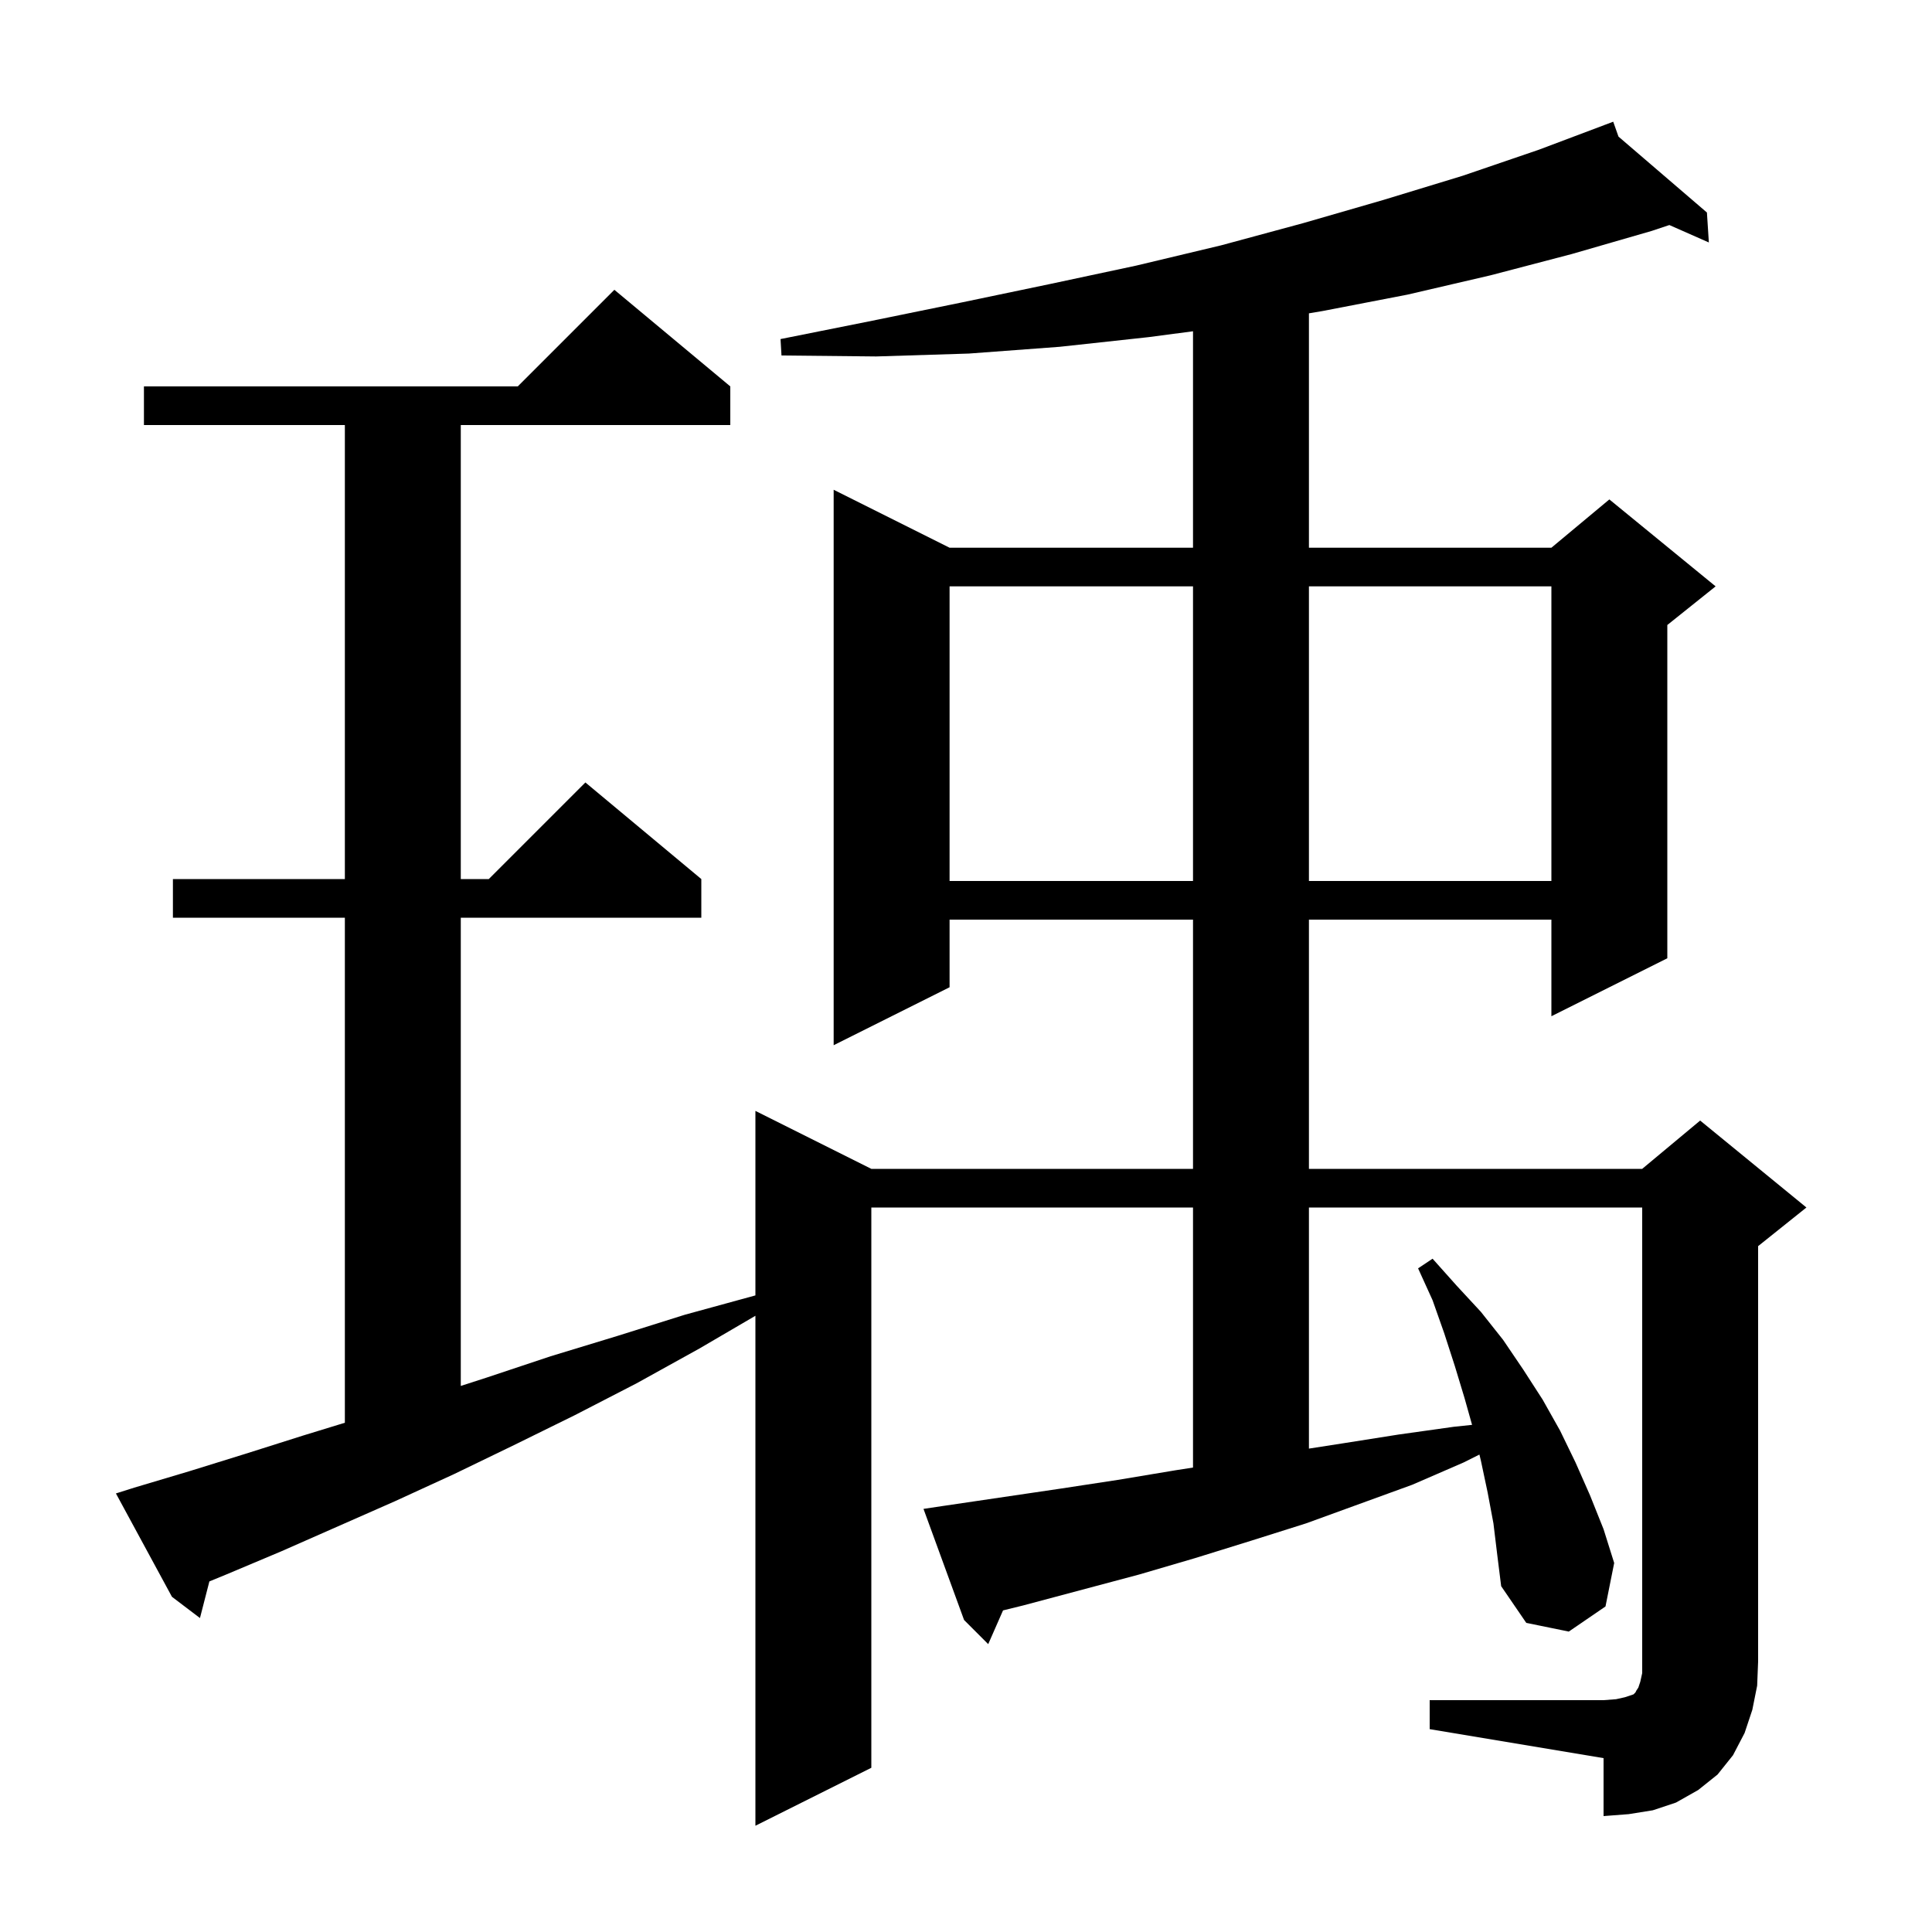 <svg xmlns="http://www.w3.org/2000/svg" xmlns:xlink="http://www.w3.org/1999/xlink" version="1.1" baseProfile="full" viewBox="0 0 200 200" width="200" height="200">
<g fill="black">
<path d="M 148.0 176.0 L 166.0 176.0 L 167.3 175.9 L 168.2 175.7 L 169.1 175.4 L 169.3 175.2 L 169.4 175.0 L 169.6 174.7 L 169.8 174.1 L 170.0 173.2 L 170.0 125.0 L 135.5 125.0 L 135.5 149.959 L 139.1 149.4 L 144.8 148.5 L 150.5 147.7 L 152.388 147.501 L 151.6 144.7 L 150.6 141.4 L 149.5 138.0 L 148.3 134.6 L 146.8 131.3 L 148.3 130.3 L 150.8 133.1 L 153.3 135.8 L 155.6 138.7 L 157.7 141.8 L 159.7 144.9 L 161.5 148.1 L 163.1 151.4 L 164.6 154.8 L 166.0 158.3 L 167.1 161.8 L 166.2 166.3 L 162.4 168.9 L 158.0 168.0 L 155.4 164.2 L 155.0 161.0 L 154.6 157.7 L 154.0 154.5 L 153.3 151.2 L 153.149 150.576 L 151.5 151.4 L 146.2 153.7 L 135.2 157.7 L 129.5 159.5 L 123.7 161.3 L 117.9 163.0 L 105.9 166.2 L 103.834 166.708 L 102.3 170.2 L 99.8 167.7 L 95.6 156.2 L 97.6 155.9 L 109.8 154.1 L 115.7 153.2 L 121.7 152.2 L 123.5 151.921 L 123.5 125.0 L 90.2 125.0 L 90.2 183.0 L 78.2 189.0 L 78.2 136.209 L 72.4 139.6 L 65.9 143.2 L 59.5 146.5 L 53.2 149.6 L 47.0 152.6 L 40.9 155.4 L 29.1 160.6 L 23.4 163.0 L 21.675 163.708 L 20.7 167.5 L 17.8 165.3 L 12.0 154.6 L 13.9 154.0 L 19.6 152.3 L 25.4 150.5 L 31.4 148.6 L 35.7 147.282 L 35.7 95.0 L 17.9 95.0 L 17.9 91.0 L 35.7 91.0 L 35.7 44.0 L 14.9 44.0 L 14.9 40.0 L 53.6 40.0 L 63.6 30.0 L 75.6 40.0 L 75.6 44.0 L 47.7 44.0 L 47.7 91.0 L 50.6 91.0 L 60.6 81.0 L 72.6 91.0 L 72.6 95.0 L 47.7 95.0 L 47.7 143.472 L 50.4 142.6 L 57.0 140.4 L 63.9 138.3 L 70.9 136.1 L 78.2 134.1 L 78.2 115.0 L 90.2 121.0 L 123.5 121.0 L 123.5 95.2 L 98.3 95.2 L 98.3 102.2 L 86.3 108.2 L 86.3 50.7 L 98.3 56.7 L 123.5 56.7 L 123.5 34.293 L 118.9 34.9 L 109.7 35.9 L 100.3 36.6 L 90.7 36.9 L 80.9 36.8 L 80.8 35.1 L 90.3 33.2 L 99.6 31.3 L 108.7 29.4 L 117.6 27.5 L 126.4 25.4 L 134.9 23.1 L 143.2 20.7 L 151.4 18.2 L 159.3 15.5 L 166.115 12.933 L 166.1 12.9 L 166.132 12.927 L 167.0 12.6 L 167.545 14.141 L 176.7 22.0 L 176.9 25.1 L 172.811 23.296 L 171.0 23.9 L 162.7 26.3 L 154.3 28.5 L 145.7 30.5 L 136.9 32.2 L 135.5 32.436 L 135.5 56.7 L 160.6 56.7 L 166.6 51.7 L 177.6 60.7 L 172.6 64.7 L 172.6 99.2 L 160.6 105.2 L 160.6 95.2 L 135.5 95.2 L 135.5 121.0 L 170.0 121.0 L 176.0 116.0 L 187.0 125.0 L 182.0 129.0 L 182.0 172.0 L 181.9 174.5 L 181.4 177.0 L 180.6 179.4 L 179.4 181.7 L 177.8 183.7 L 175.8 185.3 L 173.5 186.6 L 171.1 187.4 L 168.6 187.8 L 166.0 188.0 L 166.0 182.0 L 148.0 179.0 Z M 98.3 60.7 L 98.3 91.2 L 123.5 91.2 L 123.5 60.7 Z M 135.5 60.7 L 135.5 91.2 L 160.6 91.2 L 160.6 60.7 Z " />
</g>
</svg>
